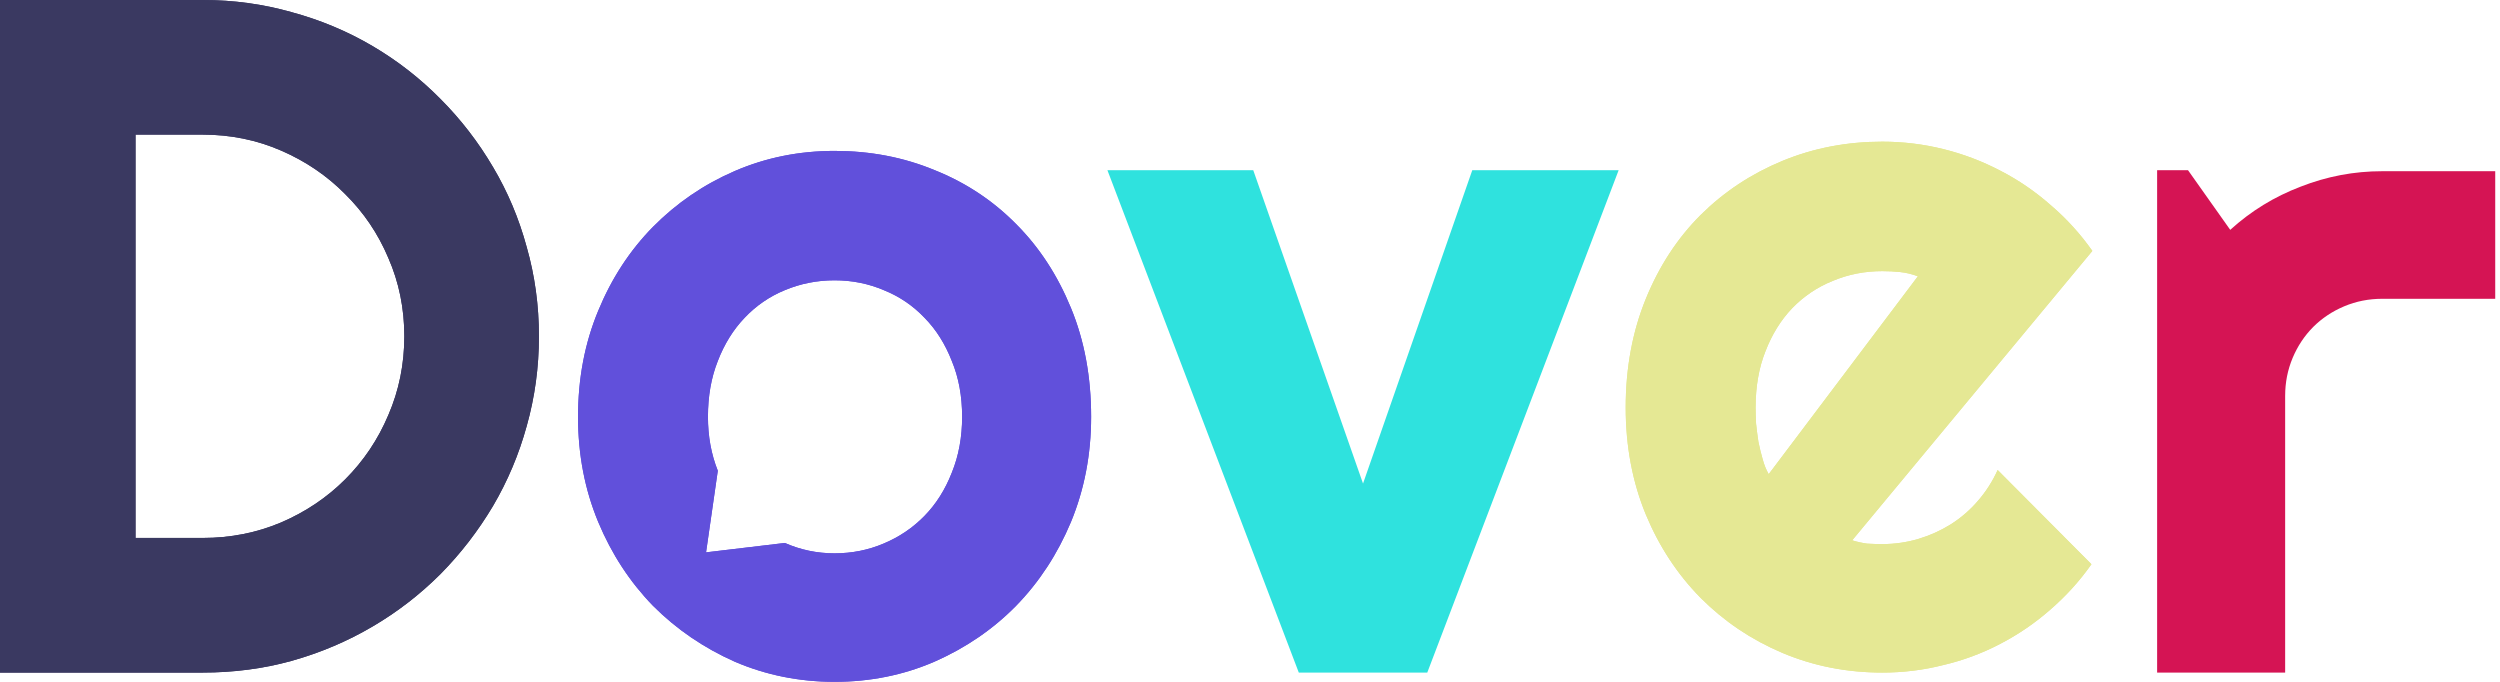 <svg width="33" height="9" viewBox="0 0 33 9" fill="none" xmlns="http://www.w3.org/2000/svg">
<g clip-path="url(#clip0_102_7)">
<path d="M14.403 5.502C14.403 5.997 14.314 6.46 14.137 6.889C13.959 7.314 13.718 7.683 13.412 7.997C13.107 8.307 12.748 8.552 12.335 8.734C11.926 8.911 11.487 9 11.016 9C10.55 9 10.11 8.911 9.698 8.734C9.289 8.552 8.93 8.307 8.62 7.997C8.315 7.683 8.073 7.314 7.896 6.889C7.718 6.46 7.63 5.997 7.63 5.502C7.63 4.998 7.718 4.532 7.896 4.103C8.073 3.673 8.315 3.304 8.62 2.994C8.93 2.681 9.289 2.435 9.698 2.258C10.11 2.08 10.55 1.992 11.016 1.992C11.487 1.992 11.926 2.076 12.335 2.245C12.748 2.41 13.107 2.648 13.412 2.957C13.718 3.263 13.959 3.632 14.137 4.066C14.314 4.495 14.403 4.974 14.403 5.502ZM12.7 5.502C12.7 5.23 12.655 4.984 12.564 4.765C12.477 4.542 12.358 4.352 12.205 4.196C12.052 4.035 11.873 3.913 11.666 3.83C11.464 3.744 11.248 3.7 11.016 3.7C10.785 3.7 10.566 3.744 10.36 3.83C10.158 3.913 9.98 4.035 9.828 4.196C9.679 4.352 9.561 4.542 9.475 4.765C9.388 4.984 9.345 5.23 9.345 5.502C9.345 5.758 9.388 5.995 9.475 6.214L9.32 7.291L10.36 7.167C10.566 7.258 10.785 7.304 11.016 7.304C11.248 7.304 11.464 7.26 11.666 7.174C11.873 7.087 12.052 6.965 12.205 6.808C12.358 6.651 12.477 6.462 12.564 6.239C12.655 6.016 12.7 5.77 12.7 5.502Z" fill="#6150DB"/>
<path d="M14.403 5.502C14.403 5.997 14.314 6.46 14.137 6.889C13.959 7.314 13.718 7.683 13.412 7.997C13.107 8.307 12.748 8.552 12.335 8.734C11.926 8.911 11.487 9 11.016 9C10.55 9 10.11 8.911 9.698 8.734C9.289 8.552 8.93 8.307 8.62 7.997C8.315 7.683 8.073 7.314 7.896 6.889C7.718 6.46 7.63 5.997 7.63 5.502C7.63 4.998 7.718 4.532 7.896 4.103C8.073 3.673 8.315 3.304 8.62 2.994C8.93 2.681 9.289 2.435 9.698 2.258C10.11 2.08 10.55 1.992 11.016 1.992C11.487 1.992 11.926 2.076 12.335 2.245C12.748 2.41 13.107 2.648 13.412 2.957C13.718 3.263 13.959 3.632 14.137 4.066C14.314 4.495 14.403 4.974 14.403 5.502ZM12.7 5.502C12.7 5.23 12.655 4.984 12.564 4.765C12.477 4.542 12.358 4.352 12.205 4.196C12.052 4.035 11.873 3.913 11.666 3.83C11.464 3.744 11.248 3.7 11.016 3.7C10.785 3.7 10.566 3.744 10.36 3.83C10.158 3.913 9.98 4.035 9.828 4.196C9.679 4.352 9.561 4.542 9.475 4.765C9.388 4.984 9.345 5.23 9.345 5.502C9.345 5.758 9.388 5.995 9.475 6.214L9.32 7.291L10.36 7.167C10.566 7.258 10.785 7.304 11.016 7.304C11.248 7.304 11.464 7.26 11.666 7.174C11.873 7.087 12.052 6.965 12.205 6.808C12.358 6.651 12.477 6.462 12.564 6.239C12.655 6.016 12.7 5.77 12.7 5.502Z" fill="#6150DB"/>
<path d="M7.114 4.439C7.114 4.848 7.06 5.242 6.953 5.622C6.85 5.997 6.701 6.35 6.507 6.68C6.313 7.006 6.082 7.306 5.814 7.578C5.545 7.846 5.246 8.078 4.916 8.271C4.586 8.465 4.231 8.616 3.851 8.723C3.475 8.827 3.083 8.878 2.675 8.878H0V0H2.675C3.083 0 3.475 0.054 3.851 0.161C4.231 0.264 4.586 0.413 4.916 0.607C5.246 0.801 5.545 1.034 5.814 1.306C6.082 1.575 6.313 1.874 6.507 2.204C6.701 2.53 6.85 2.883 6.953 3.263C7.06 3.638 7.114 4.03 7.114 4.439ZM5.337 4.439C5.337 4.072 5.267 3.727 5.126 3.405C4.99 3.083 4.8 2.803 4.557 2.563C4.317 2.32 4.035 2.128 3.709 1.987C3.387 1.847 3.042 1.777 2.675 1.777H1.789V7.101H2.675C3.042 7.101 3.387 7.033 3.709 6.897C4.035 6.757 4.317 6.567 4.557 6.327C4.8 6.084 4.99 5.801 5.126 5.479C5.267 5.153 5.337 4.806 5.337 4.439Z" fill="#3A3961"/>
<path d="M7.114 4.439C7.114 4.848 7.06 5.242 6.953 5.622C6.85 5.997 6.701 6.35 6.507 6.68C6.313 7.006 6.082 7.306 5.814 7.578C5.545 7.846 5.246 8.078 4.916 8.271C4.586 8.465 4.231 8.616 3.851 8.723C3.475 8.827 3.083 8.878 2.675 8.878H0V0H2.675C3.083 0 3.475 0.054 3.851 0.161C4.231 0.264 4.586 0.413 4.916 0.607C5.246 0.801 5.545 1.034 5.814 1.306C6.082 1.575 6.313 1.874 6.507 2.204C6.701 2.53 6.85 2.883 6.953 3.263C7.06 3.638 7.114 4.03 7.114 4.439ZM5.337 4.439C5.337 4.072 5.267 3.727 5.126 3.405C4.99 3.083 4.8 2.803 4.557 2.563C4.317 2.32 4.035 2.128 3.709 1.987C3.387 1.847 3.042 1.777 2.675 1.777H1.789V7.101H2.675C3.042 7.101 3.387 7.033 3.709 6.897C4.035 6.757 4.317 6.567 4.557 6.327C4.8 6.084 4.99 5.801 5.126 5.479C5.267 5.153 5.337 4.806 5.337 4.439Z" fill="#3A3961"/>
<path d="M17.144 8.878L14.618 2.247H16.543L17.992 6.383L19.434 2.247H21.366L18.84 8.878H17.144Z" fill="#2FE2DE"/>
<path d="M24.449 7.132C24.515 7.153 24.581 7.167 24.647 7.176C24.713 7.18 24.779 7.182 24.846 7.182C25.011 7.182 25.169 7.159 25.322 7.114C25.475 7.068 25.617 7.004 25.749 6.922C25.886 6.835 26.005 6.732 26.108 6.612C26.216 6.488 26.302 6.352 26.369 6.204L27.607 7.448C27.45 7.671 27.268 7.871 27.062 8.049C26.86 8.226 26.639 8.377 26.399 8.501C26.164 8.624 25.915 8.717 25.65 8.779C25.39 8.845 25.122 8.878 24.846 8.878C24.379 8.878 23.939 8.792 23.527 8.618C23.118 8.445 22.759 8.203 22.45 7.894C22.144 7.584 21.902 7.217 21.725 6.792C21.548 6.363 21.459 5.892 21.459 5.38C21.459 4.856 21.548 4.377 21.725 3.944C21.902 3.51 22.144 3.141 22.45 2.836C22.759 2.53 23.118 2.293 23.527 2.124C23.939 1.954 24.379 1.87 24.846 1.87C25.122 1.87 25.392 1.903 25.657 1.969C25.921 2.035 26.17 2.13 26.406 2.254C26.645 2.377 26.868 2.53 27.074 2.712C27.281 2.889 27.462 3.089 27.619 3.312L24.449 7.132ZM25.316 3.647C25.238 3.618 25.159 3.599 25.081 3.591C25.006 3.583 24.928 3.579 24.846 3.579C24.614 3.579 24.396 3.622 24.189 3.709C23.987 3.791 23.809 3.911 23.657 4.068C23.508 4.224 23.39 4.414 23.304 4.637C23.217 4.856 23.174 5.104 23.174 5.38C23.174 5.442 23.176 5.512 23.18 5.591C23.188 5.669 23.199 5.75 23.211 5.832C23.227 5.911 23.246 5.987 23.267 6.061C23.287 6.136 23.314 6.202 23.347 6.259L25.316 3.647Z" fill="#E5E894"/>
<path d="M24.449 7.132C24.515 7.153 24.581 7.167 24.647 7.176C24.713 7.18 24.779 7.182 24.846 7.182C25.011 7.182 25.169 7.159 25.322 7.114C25.475 7.068 25.617 7.004 25.749 6.922C25.886 6.835 26.005 6.732 26.108 6.612C26.216 6.488 26.302 6.352 26.369 6.204L27.607 7.448C27.45 7.671 27.268 7.871 27.062 8.049C26.86 8.226 26.639 8.377 26.399 8.501C26.164 8.624 25.915 8.717 25.65 8.779C25.39 8.845 25.122 8.878 24.846 8.878C24.379 8.878 23.939 8.792 23.527 8.618C23.118 8.445 22.759 8.203 22.45 7.894C22.144 7.584 21.902 7.217 21.725 6.792C21.548 6.363 21.459 5.892 21.459 5.38C21.459 4.856 21.548 4.377 21.725 3.944C21.902 3.51 22.144 3.141 22.45 2.836C22.759 2.53 23.118 2.293 23.527 2.124C23.939 1.954 24.379 1.87 24.846 1.87C25.122 1.87 25.392 1.903 25.657 1.969C25.921 2.035 26.17 2.13 26.406 2.254C26.645 2.377 26.868 2.53 27.074 2.712C27.281 2.889 27.462 3.089 27.619 3.312L24.449 7.132ZM25.316 3.647C25.238 3.618 25.159 3.599 25.081 3.591C25.006 3.583 24.928 3.579 24.846 3.579C24.614 3.579 24.396 3.622 24.189 3.709C23.987 3.791 23.809 3.911 23.657 4.068C23.508 4.224 23.39 4.414 23.304 4.637C23.217 4.856 23.174 5.104 23.174 5.38C23.174 5.442 23.176 5.512 23.18 5.591C23.188 5.669 23.199 5.75 23.211 5.832C23.227 5.911 23.246 5.987 23.267 6.061C23.287 6.136 23.314 6.202 23.347 6.259L25.316 3.647Z" fill="#E5E894"/>
<path d="M30.164 8.878H28.474V2.247H28.882L29.439 3.034C29.712 2.786 30.021 2.596 30.368 2.464C30.715 2.328 31.074 2.26 31.445 2.26H32.937V3.944H31.445C31.268 3.944 31.101 3.977 30.944 4.043C30.787 4.109 30.651 4.2 30.535 4.315C30.42 4.431 30.329 4.567 30.263 4.724C30.197 4.881 30.164 5.048 30.164 5.225V8.878Z" fill="#D51454"/>
</g>
<defs>
<clipPath id="clip0_102_7">
<rect width="33" height="9" fill="white"/>
</clipPath>
</defs>
</svg>
